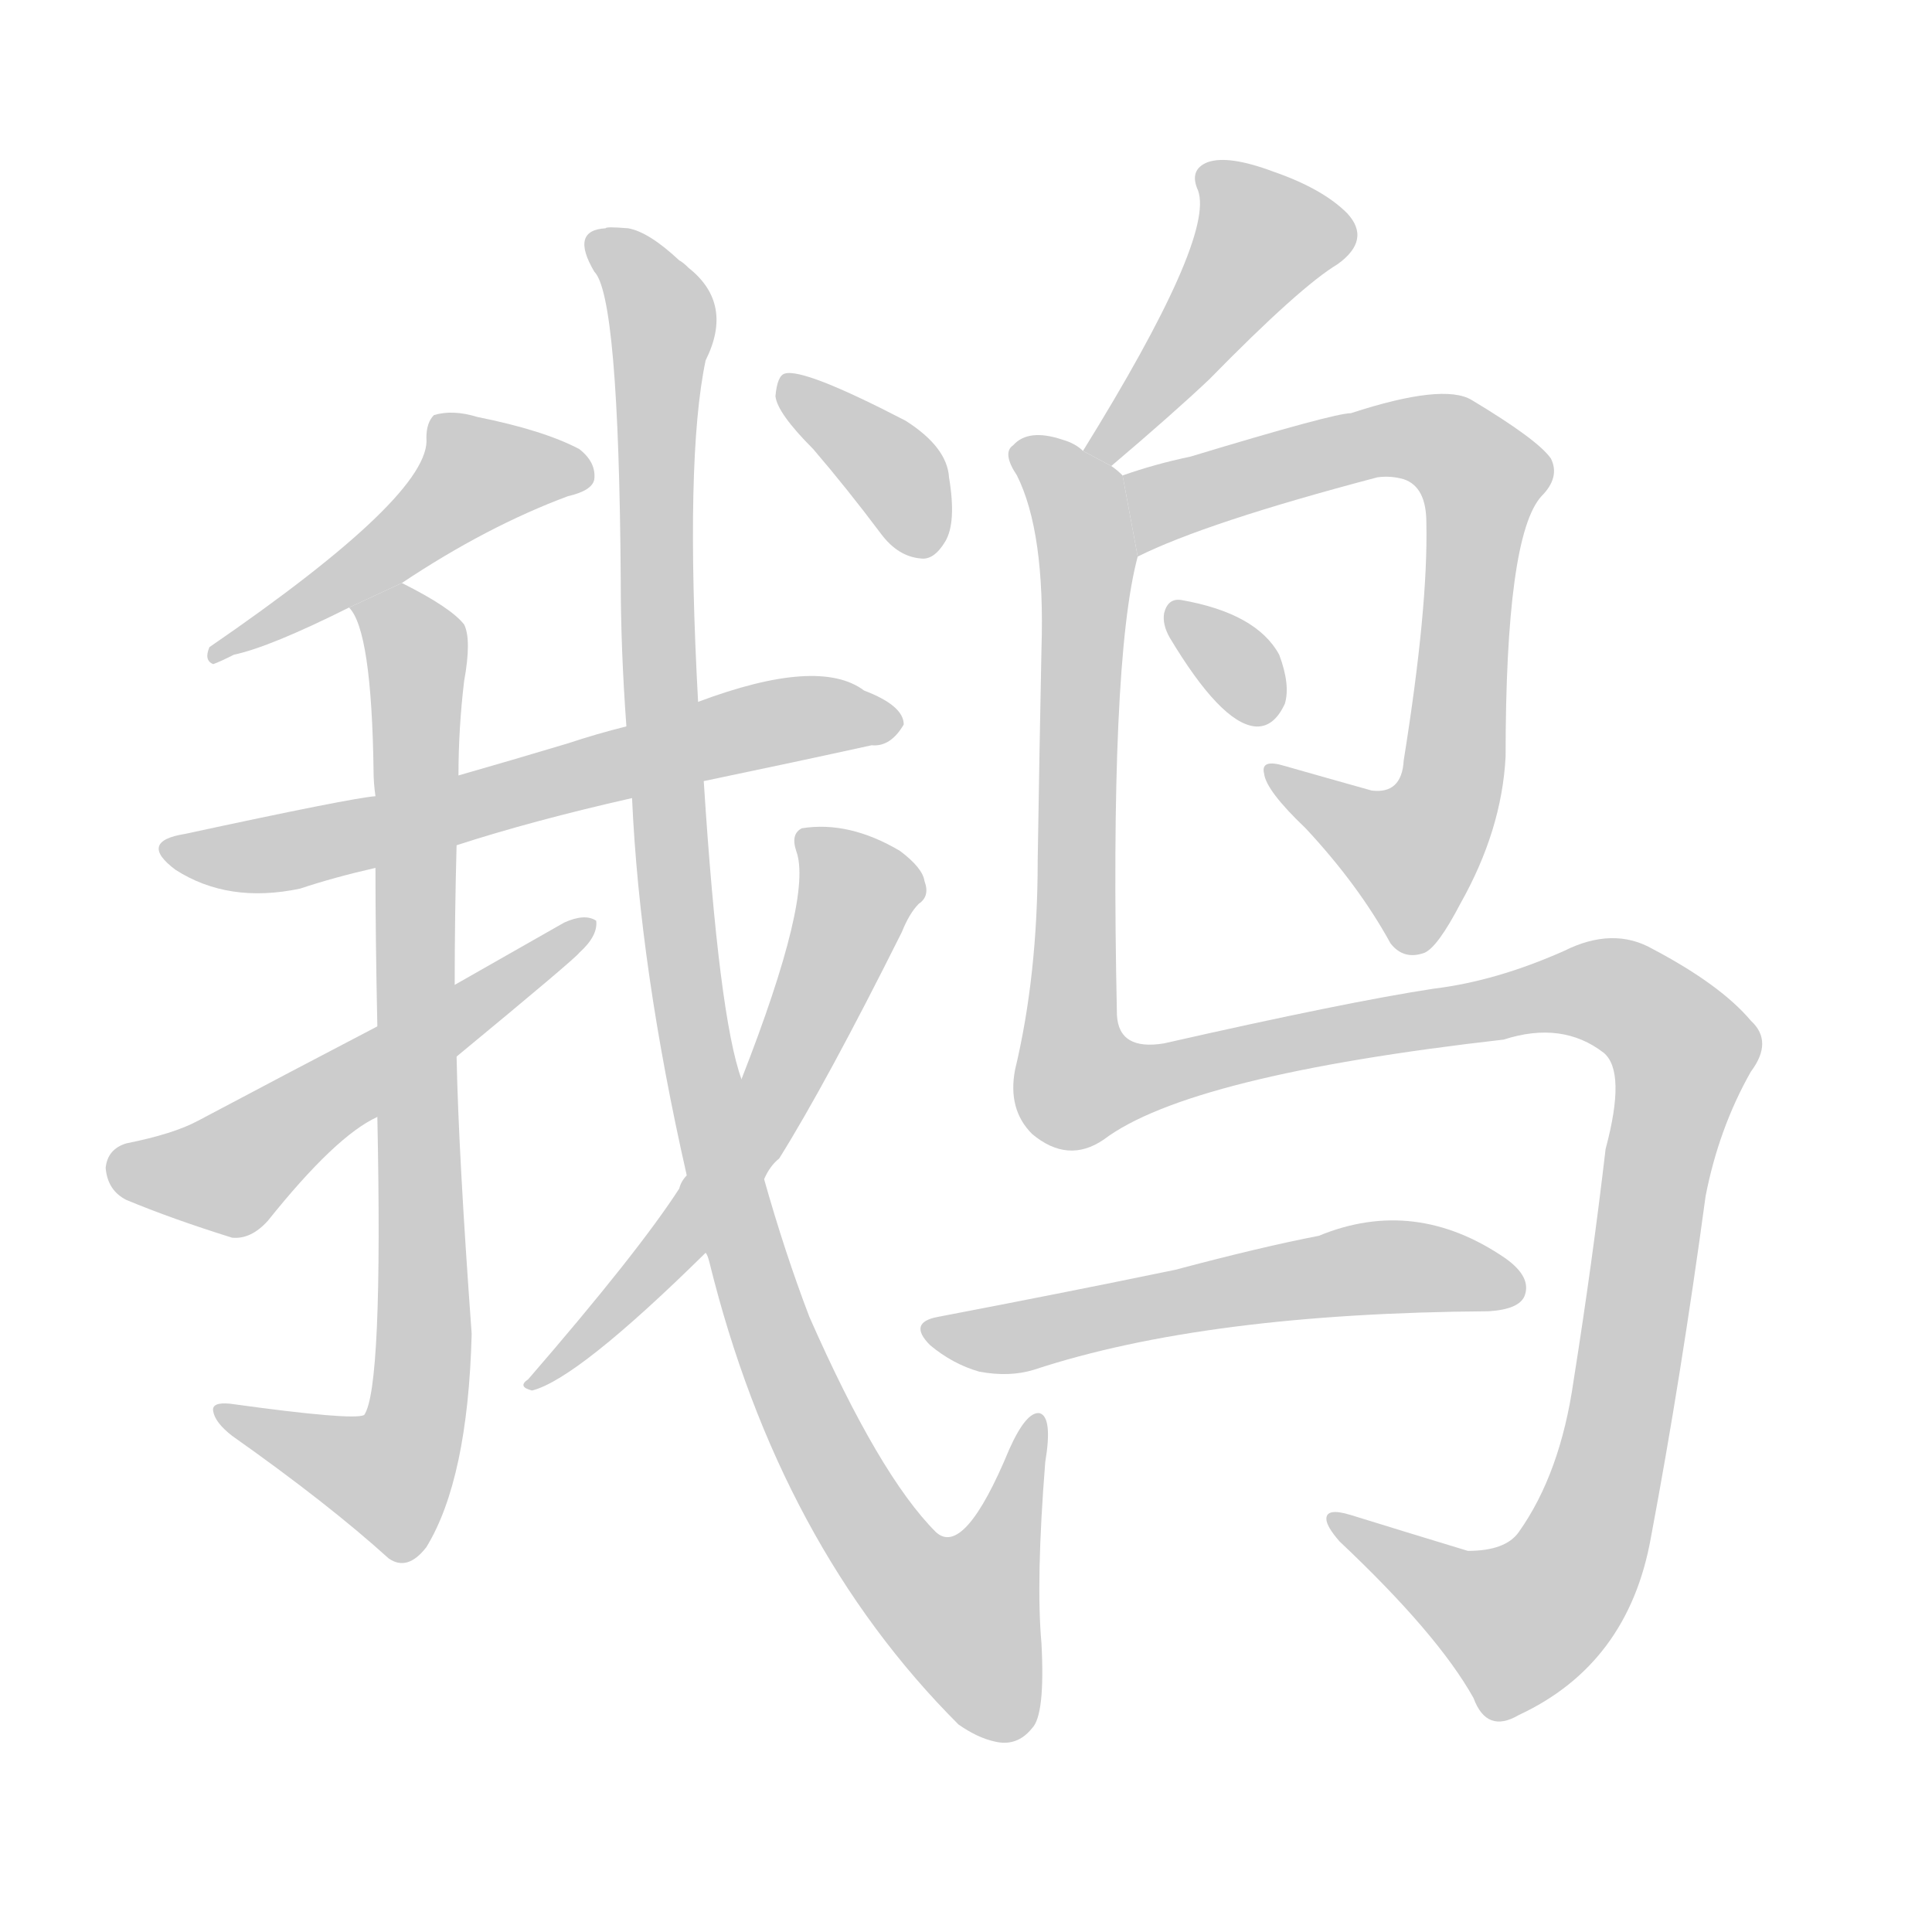 <!--
AnimCJK 2016-2018 Copyright Francois Mizessyn, https://github.com/parsimonhi/animCJK
Derived from:
    MakeMeAHanzi project - https://github.com/skishore/makemeahanzi
    Arphic PL KaitiM GB - https://apps.ubuntu.com/cat/applications/precise/fonts-arphic-gkai00mp/
    Arphic PL UKai - https://apps.ubuntu.com/cat/applications/fonts-arphic-ukai/
You can redistribute and/or modify this file under the terms of the Arphic Public License
as published by Arphic Technology Co., Ltd.
You should have received a copy of this license (the directory "APL") along with this file;
if not, see http://ftp.gnu.org/non-gnu/chinese-fonts-truetype/LICENSE.
-->
<svg id="z40517" class="acjk" version="1.1" viewBox="0 0 1024 1024" xmlns="http://www.w3.org/2000/svg" xmlns:xlink="http://www.w3.org/1999/xlink">
<style>
<![CDATA[
@keyframes z40517k {
	from {
		stroke:#c00;
		stroke-dashoffset:3334;
	}
	75% {
		stroke:#c00;
		stroke-dashoffset:0;
	}
	to {
		stroke:#000;
	}
}
#z40517 path[clip-path] {
	animation:z40517k 1s linear both;
	stroke-dasharray:3334;
	stroke-width:128;
	stroke-linecap:round;
	fill:none;
}
#z40517 path[clip-path="url(#z40517c1)"] {animation-delay:1s;}
#z40517 path[clip-path="url(#z40517c2)"] {animation-delay:2s;}
#z40517 path[clip-path="url(#z40517c3)"] {animation-delay:3s;}
#z40517 path[clip-path="url(#z40517c4)"] {animation-delay:4s;}
#z40517 path[clip-path="url(#z40517c5)"] {animation-delay:5s;}
#z40517 path[clip-path="url(#z40517c6)"] {animation-delay:6s;}
#z40517 path[clip-path="url(#z40517c7)"] {animation-delay:7s;}
#z40517 path[clip-path="url(#z40517c8)"] {animation-delay:8s;}
#z40517 path[clip-path="url(#z40517c9)"] {animation-delay:9s;}
#z40517 path[clip-path="url(#z40517c10)"] {animation-delay:10s;}
#z40517 path[clip-path="url(#z40517c11)"] {animation-delay:11s;}
#z40517 path[clip-path="url(#z40517c12)"] {animation-delay:12s;}
#z40517 path {fill:#ccc;}
]]>
</style>
<path id="z40517d1" d="M213 309Q258 279 301 263Q314 260 315 254Q316 245 307 238Q288 228 253 221Q240 217 230 220Q226 224 226 232Q229 262 111 343Q108 350 113 352Q116 351 124 347Q143 343 185 322L213 309 Z"/>
<path id="z40517d2" d="M373 414Q421 404 462 395Q472 396 479 384Q479 374 458 366Q434 348 370 372L332 385Q316 389 301 394Q271 403 243 411L199 422Q186 423 98 442Q73 446 93 461Q121 479 159 471Q177 465 199 460L242 448Q282 435 335 423L373 414 Z"/>
<path id="z40517d3" d="M243 411Q243 386 246 361Q250 339 246 331Q239 322 213 309L185 322Q197 334 198 409Q198 415 199 422L199 460Q199 497 200 544L200 592Q203 736 193 750Q187 753 122 744Q112 743 113 748Q114 754 123 761Q174 797 206 826Q216 833 226 820Q248 784 250 707Q243 611 242 560L241 522Q241 485 242 448L243 411 Z"/>
<path id="z40517d4" d="M200 544Q154 568 105 594Q92 601 67 606Q57 609 56 619Q57 631 67 636Q91 646 123 656Q133 657 142 647Q178 602 200 592L242 560Q305 508 307 505Q317 496 316 488Q310 484 299 489Q271 505 241 522L200 544 Z"/>
<path id="z40517d5" d="M374 664Q375 665 376 669Q413 819 508 914Q518 921 527 923Q539 926 547 916Q554 909 552 871Q549 838 554 775Q558 751 551 749Q544 748 535 768Q511 826 496 812Q466 782 429 698Q416 664 405 625L393 572Q381 539 373 414L370 372Q363 243 374 191Q389 161 365 142Q362 139 360 138Q344 123 333 121Q321 120 321 121Q302 122 315 144Q328 157 329 307Q329 344 332 385L335 423Q339 513 364 623L374 664 Z"/>
<path id="z40517d6" d="M364 623Q361 626 360 630Q338 664 280 731Q274 735 282 737Q306 731 374 664L405 625Q408 618 413 614Q438 574 478 494Q482 484 487 479Q493 475 490 467Q489 460 477 451Q450 435 425 439Q419 442 422 451Q431 475 393 572L364 623 Z"/>
<path id="z40517d7" d="M431 238Q449 259 467 283Q476 295 488 296Q495 297 501 287Q507 277 503 253Q502 237 480 223Q426 195 416 198Q412 199 411 210Q412 219 431 238 Z"/>
<path id="z40517d8" d="M589 247Q622 219 641 201Q689 152 709 140Q727 127 714 113Q701 100 675 91Q651 82 640 86Q630 90 635 101Q644 126 574 239L589 247 Z"/>
<path id="z40517d9" d="M603 295Q639 277 730 253Q737 252 744 254Q756 258 756 277Q757 322 744 403Q743 421 727 419Q702 412 681 406Q668 402 670 410Q671 419 692 439Q720 469 737 500Q744 509 755 505Q762 502 774 479Q796 440 798 401Q798 284 817 263Q827 253 822 243Q815 233 780 212Q765 203 716 219Q707 219 631 242Q612 246 595 252L603 295 Z"/>
<path id="z40517d10" d="M620 338Q647 383 665 385Q675 386 681 373Q684 363 678 347Q666 325 626 318Q619 317 617 325Q616 331 620 338 Z"/>
<path id="z40517d11" d="M595 252Q592 249 589 247L574 239Q570 235 563 233Q545 227 537 236Q531 240 539 252Q554 282 552 344Q551 393 550 456Q550 517 538 567Q534 588 547 601Q566 617 585 604Q630 570 797 551Q828 541 850 558Q862 568 851 609Q844 669 834 732Q827 781 805 812Q798 822 778 822Q745 812 716 803Q703 799 703 805Q703 809 710 817Q762 866 781 900Q788 919 805 909Q863 882 875 815Q891 730 904 634Q911 598 928 568Q940 552 928 541Q912 522 876 503Q855 491 829 504Q793 520 760 524Q714 531 617 553Q593 557 592 538Q588 351 603 295L595 252 Z"/>
<path id="z40517d12" d="M497 698Q481 701 493 713Q505 723 519 727Q535 730 548 726Q639 696 789 695Q805 694 808 687Q812 677 798 667Q750 634 699 655Q668 661 623 673Q565 685 497 698 Z"/>
<defs>
	<clipPath id="z40517c1"><use xlink:href="#z40517d1"/></clipPath>
	<clipPath id="z40517c2"><use xlink:href="#z40517d2"/></clipPath>
	<clipPath id="z40517c3"><use xlink:href="#z40517d3"/></clipPath>
	<clipPath id="z40517c4"><use xlink:href="#z40517d4"/></clipPath>
	<clipPath id="z40517c5"><use xlink:href="#z40517d5"/></clipPath>
	<clipPath id="z40517c6"><use xlink:href="#z40517d6"/></clipPath>
	<clipPath id="z40517c7"><use xlink:href="#z40517d7"/></clipPath>
	<clipPath id="z40517c8"><use xlink:href="#z40517d8"/></clipPath>
	<clipPath id="z40517c9"><use xlink:href="#z40517d9"/></clipPath>
	<clipPath id="z40517c10"><use xlink:href="#z40517d10"/></clipPath>
	<clipPath id="z40517c11"><use xlink:href="#z40517d11"/></clipPath>
	<clipPath id="z40517c12"><use xlink:href="#z40517d12"/></clipPath>
</defs>
<path pathLength="3333" clip-path="url(#z40517c1)" d="M307 249L246 251L118 345"/>
<path pathLength="3333" clip-path="url(#z40517c2)" d="M92 450L473 380"/>
<path pathLength="3333" clip-path="url(#z40517c3)" d="M193 324L222 358L222 745L198 789L123 752"/>
<path pathLength="3333" clip-path="url(#z40517c4)" d="M59 616L122 622L308 492"/>
<path pathLength="3333" clip-path="url(#z40517c5)" d="M316 129L350 166L362 514L410 711L480 837L528 870L546 755"/>
<path pathLength="3333" clip-path="url(#z40517c6)" d="M430 444L455 482L414 575L284 732"/>
<path pathLength="3333" clip-path="url(#z40517c7)" d="M418 205L477 253L489 292"/>
<path pathLength="3333" clip-path="url(#z40517c8)" d="M641 92L673 133L583 241"/>
<path pathLength="3333" clip-path="url(#z40517c9)" d="M608 287L622 264L726 234L788 255L753 453L733 461L677 411"/>
<path pathLength="3333" clip-path="url(#z40517c10)" d="M623 324L674 376"/>
<path pathLength="3333" clip-path="url(#z40517c11)" d="M542 239L575 287L575 578L844 524L893 557L828 842L787 867L709 807"/>
<path pathLength="3333" clip-path="url(#z40517c12)" d="M496 705L739 671L804 681"/>
</svg>